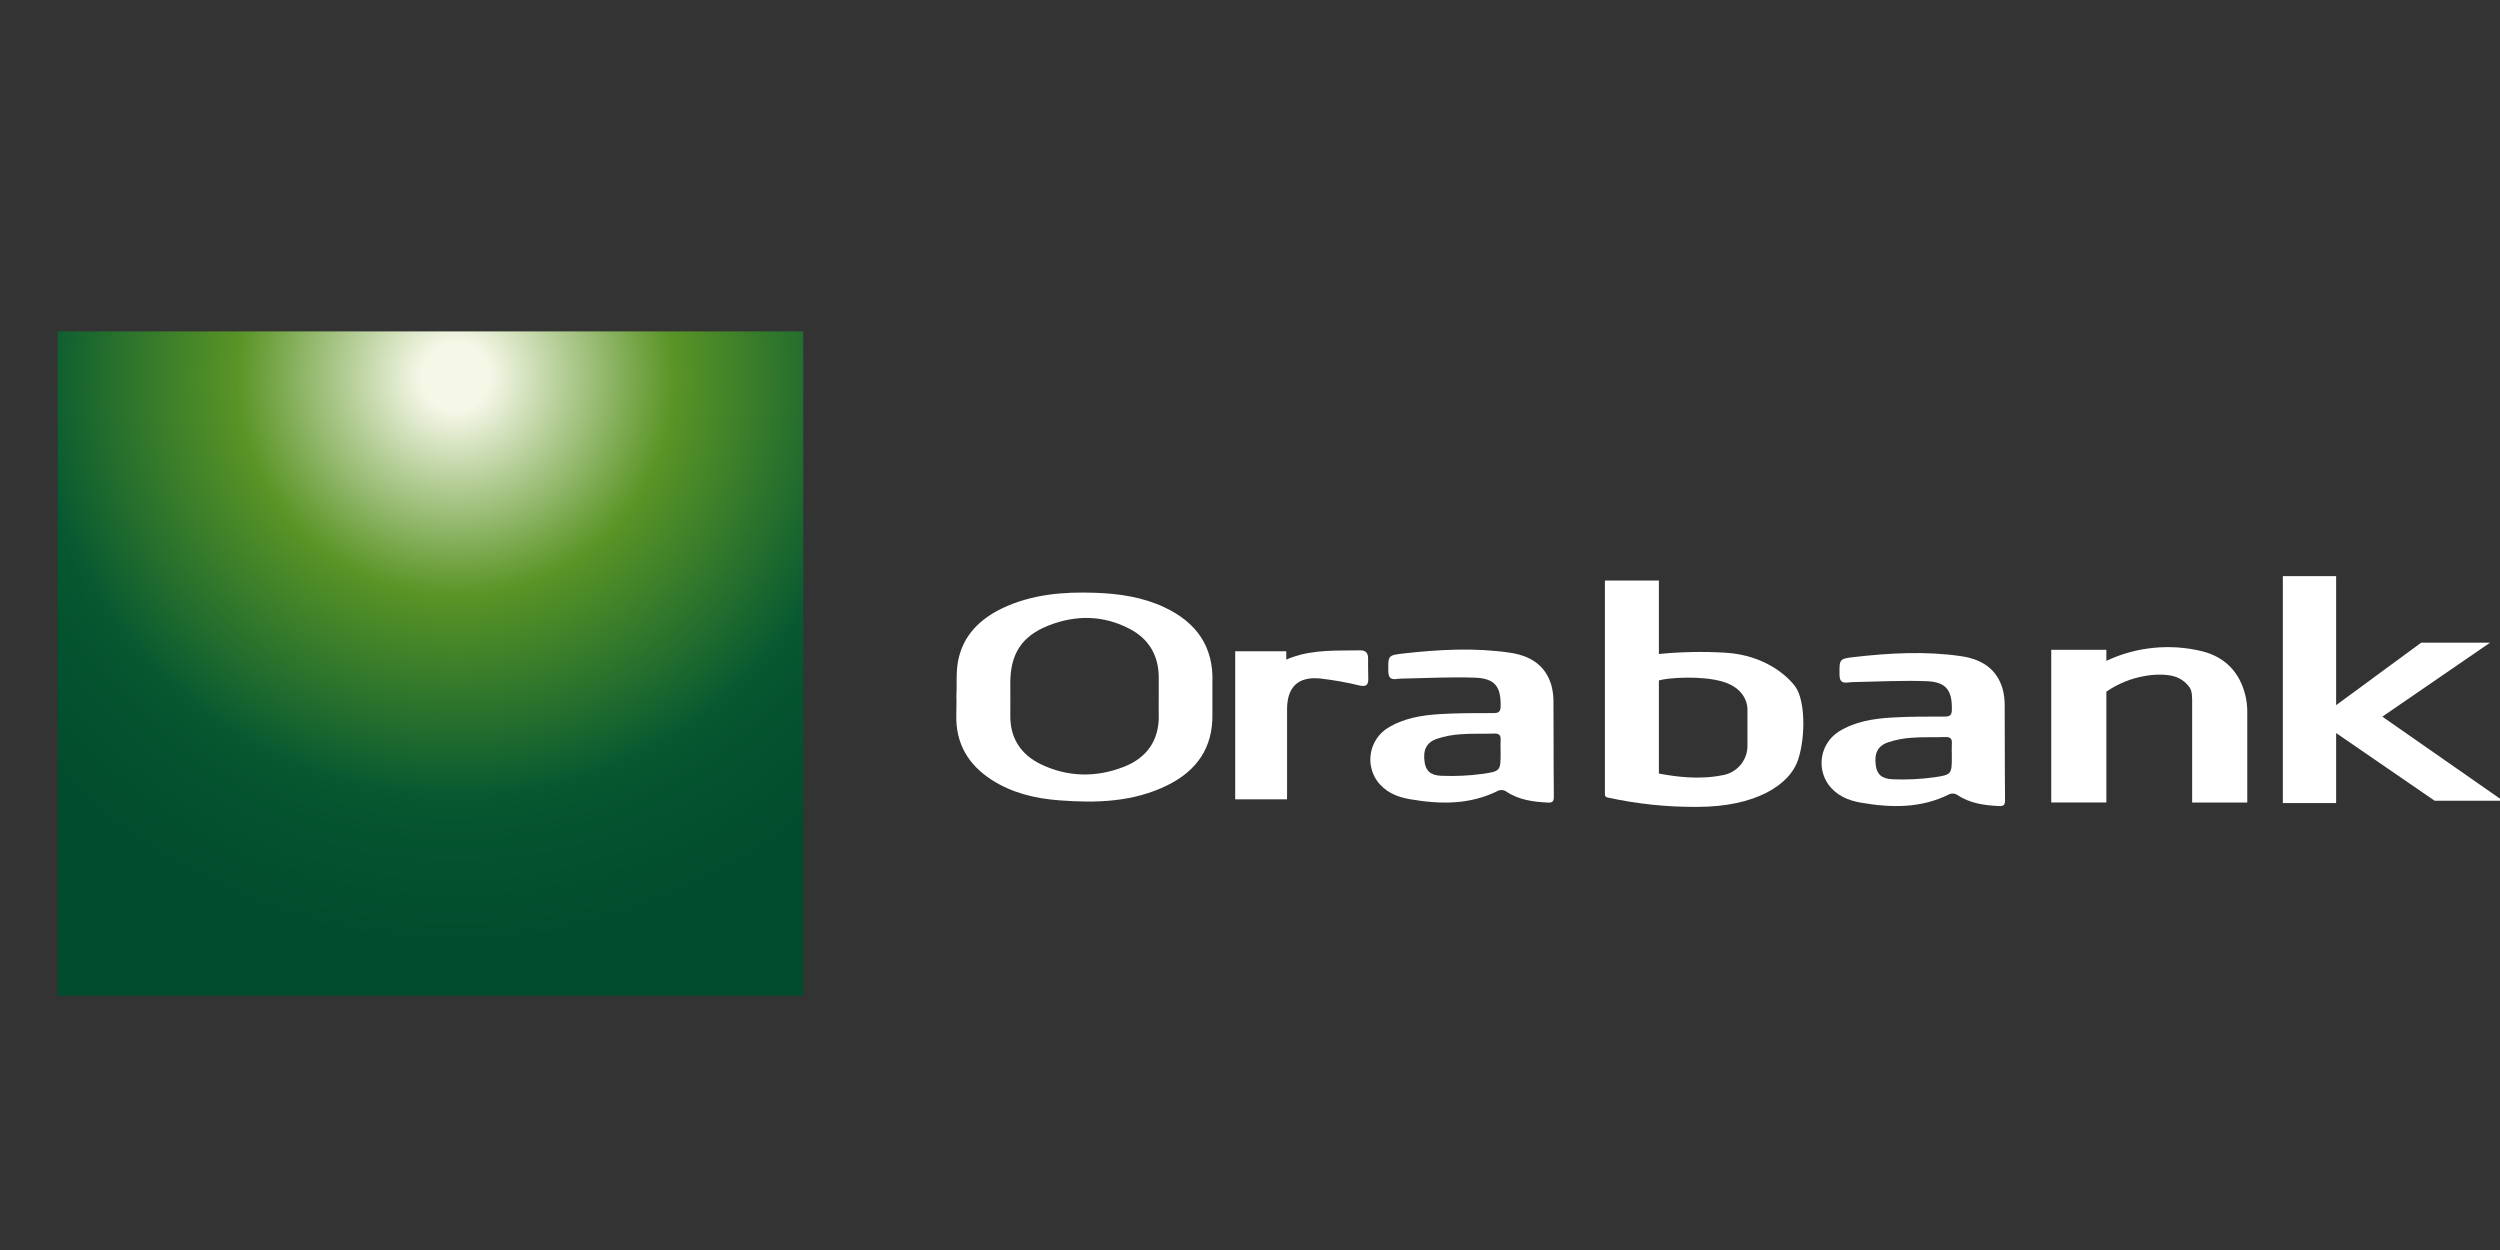 <?xml version="1.0" encoding="UTF-8" standalone="no" ?>
<!DOCTYPE svg PUBLIC "-//W3C//DTD SVG 1.1//EN" "http://www.w3.org/Graphics/SVG/1.1/DTD/svg11.dtd">
<svg xmlns="http://www.w3.org/2000/svg" xmlns:xlink="http://www.w3.org/1999/xlink" version="1.1" width="200" height="100" viewBox="0 0 200 100" xml:space="preserve">
<rect x="0" y="0" width="200" height="100" fill="#333333" stroke="none"/>
<desc>Created with Fabric.js 5.2.4</desc>
<defs>
</defs>
<rect x="0" y="0" width="100%" height="100%" fill="transparent"></rect>
<g transform="matrix(0 0 0 0 0 0)" id="6265606b-d58f-498b-93ae-4958f4461fb3"  >
</g>
<g transform="matrix(1 0 0 1 100 50)" id="fe7cbf3c-67cd-4a7d-9744-1bf8be05b32a"  >
<rect style="stroke: none; stroke-width: 1; stroke-dasharray: none; stroke-linecap: butt; stroke-dashoffset: 0; stroke-linejoin: miter; stroke-miterlimit: 4; fill: rgb(255,255,255); fill-rule: nonzero; opacity: 1; visibility: hidden;" vector-effect="non-scaling-stroke"  x="-100" y="-50" rx="0" ry="0" width="200" height="100" />
</g>
<g transform="matrix(0 0 0 0 0 0)"  >
<g style=""   >
</g>
</g>
<g transform="matrix(0.21 0 0 0.21 104.14 64.22)"  >
<g style="" vector-effect="non-scaling-stroke"   >
		<g transform="matrix(1 0 0 1 0 0)"  >
<rect style="stroke: none; stroke-width: 1; stroke-dasharray: none; stroke-linecap: butt; stroke-dashoffset: 0; stroke-linejoin: miter; stroke-miterlimit: 4; fill: rgb(255,255,255); fill-rule: nonzero; opacity: 1; visibility: hidden;" vector-effect="non-scaling-stroke"  x="-540" y="-540" rx="0" ry="0" width="1080" height="1080" />
</g>
		<g transform="matrix(1 0 0 1 322.86 -29.69)"  >
<path style="stroke: none; stroke-width: 1; stroke-dasharray: none; stroke-linecap: butt; stroke-dashoffset: 0; stroke-linejoin: miter; stroke-miterlimit: 4; fill: rgb(255,255,255); fill-rule: nonzero; opacity: 1;" vector-effect="non-scaling-stroke"  transform=" translate(-460.48, -334.86)" d="M 480.7 306.86 C 468.457 303.849 455.552 305.13 444.14 310.49 L 444.14 306.28 L 423.14 306.28 L 423.14 364.45 L 444.14 364.45 L 444.14 322.24 C 453.25 315.86 464.2 314.9 469.61 316.31 C 472.16 316.955 474.388 318.504 475.88 320.67 C 476.88 322.06 476.82 324.67 476.82 326.67 L 476.82 364.46 L 497.82 364.46 L 497.82 329.69 C 497.82 329.69 498.49 311.35 480.7 306.86 z" stroke-linecap="round" />
</g>
		<g transform="matrix(1 0 0 1 415.68 -43.11)"  >
<path style="stroke: none; stroke-width: 1; stroke-dasharray: none; stroke-linecap: butt; stroke-dashoffset: 0; stroke-linejoin: miter; stroke-miterlimit: 4; fill: rgb(255,255,255); fill-rule: nonzero; opacity: 1;" vector-effect="non-scaling-stroke"  transform=" translate(-553.3, -327.34)" d="M 595.23 369.69 L 549.27 337.65 L 590.32 309.46 L 564.08 309.46 L 531.67 333.27 L 531.67 284.11 L 511.37 284.11 L 511.37 370.57 L 531.67 370.57 L 531.67 343.9 L 569.21 369.69 z" stroke-linecap="round" />
</g>
		<g transform="matrix(1 0 0 1 153.29 -41.54)"  >
<path style="stroke: none; stroke-width: 1; stroke-dasharray: none; stroke-linecap: butt; stroke-dashoffset: 0; stroke-linejoin: miter; stroke-miterlimit: 4; fill: rgb(255,255,255); fill-rule: nonzero; opacity: 1;" vector-effect="non-scaling-stroke"  transform=" translate(-292.58, -321.36)" d="M 327.45 318.86 C 324.68 314.91 315.9 306.61 300.54 305.73 C 292.14 305.233 283.713 305.403 275.34 306.24 L 275.34 278.24 L 254.78 278.24 L 254.78 359.78 C 254.778 360.29 255.125 360.736 255.62 360.86 C 267.071 363.386 278.774 364.598 290.5 364.47 C 311.61 364.37 325.32 356.47 328.5 346.11 C 331.34 337.05 330.92 323.83 327.45 318.86 z M 309.08 327.1 L 309.08 341.56 C 309.082 341.975 309.048 342.39 308.98 342.8 C 308.268 347.757 304.4 351.667 299.45 352.43 C 290.37 354.23 281.63 352.94 275.34 351.78 L 275.34 316.29 C 279.04 315.22 291.62 314.41 299.61 316.75 C 309.3 319.58 309.08 327.1 309.08 327.1 z" stroke-linecap="round" />
</g>
		<g transform="matrix(1 0 0 1 -82.81 -40.26)"  >
<path style="stroke: none; stroke-width: 1; stroke-dasharray: none; stroke-linecap: butt; stroke-dashoffset: 0; stroke-linejoin: miter; stroke-miterlimit: 4; fill: rgb(255,255,255); fill-rule: nonzero; opacity: 1;" vector-effect="non-scaling-stroke"  transform=" translate(-48.81, -324.32)" d="M 0.05 324.33 C 0.33 319.75 -0.16 315.07 0.69 310.6 C 2.56 300.88 8.95 294.6 17.61 290.46 C 28.77 285.17 40.72 284.17 52.85 284.59 C 62.01 284.9 71.03 286.22 79.42 290.18 C 91.52 295.9 98.15 305.18 97.58 318.93 L 97.58 330.77 C 97.83 343.58 91.65 352.38 80.47 357.9 C 67.36 364.37 53.31 364.75 39.13 363.65 C 30.13 362.96 21.47 360.92 13.74 356.01 C 4.64 350.23 -0.26 342.08 0.02 331.11 C 0.06 328.86 0.14 324.34 0.05 324.33 z M 77.14 324.5 C 77.14 321.87 77.14 319.24 77.14 316.61 C 77.04 308.35 73.32 302.14 66.07 298.34 C 56.07 293.1 45.6 292.97 35.25 297.03 C 24.9 301.09 20.59 307.89 20.59 319 C 20.59 323 20.65 327.07 20.59 331.11 C 20.44 339.85 24.53 346.16 32.15 349.87 C 42.47 354.87 53.33 355.02 63.9 350.87 C 72.51 347.51 77.33 340.87 77.15 331.25 C 77.09 329 77.13 326.75 77.14 324.5 z" stroke-linecap="round" />
</g>
		<g transform="matrix(1 0 0 1 61.08 -29.2)"  >
<path style="stroke: none; stroke-width: 1; stroke-dasharray: none; stroke-linecap: butt; stroke-dashoffset: 0; stroke-linejoin: miter; stroke-miterlimit: 4; fill: rgb(255,255,255); fill-rule: nonzero; opacity: 1;" vector-effect="non-scaling-stroke"  transform=" translate(-202.05, -335.04)" d="M 236.91 343 C 236.91 343 236.91 355.61 237 361.9 C 237 363.57 236.61 364.27 234.79 364.18 C 229.09 363.89 223.57 363.18 218.68 359.84 C 217.846 359.353 216.838 359.262 215.93 359.59 C 205.05 365.1 193.63 364.88 182.05 362.87 C 177.11 362.01 172.69 360.1 169.64 355.87 C 167.446 352.719 166.622 348.813 167.357 345.044 C 168.092 341.276 170.322 337.966 173.54 335.87 C 179.72 332 186.71 330.87 193.77 330.46 C 200.52 330.04 207.3 330.1 214.07 330.08 C 215.97 330.08 216.7 329.56 216.74 327.54 C 216.9 320.08 214.6 316.88 207.1 316.6 C 198.1 316.25 189.1 316.76 180.04 316.92 C 179.04 316.92 177.97 316.99 176.95 317.11 C 174.71 317.38 174 316.36 173.95 314.2 C 173.87 308.2 173.78 308.05 179.68 307.38 C 193.16 305.86 206.68 305.1 220.18 307.06 C 227.72 308.16 233.75 311.59 236.06 319.46 C 236.592 321.453 236.861 323.507 236.86 325.57 M 216.73 345 C 216.73 343.5 216.63 342 216.73 340.49 C 216.89 338.56 216.22 337.8 214.22 337.88 C 210 338.04 205.75 337.82 201.55 338.14 C 198.468 338.326 195.423 338.907 192.49 339.87 C 188.44 341.27 187.14 344.12 187.75 348.62 C 188.2 351.97 189.89 353.81 194.2 353.97 C 199.431 354.188 204.672 353.943 209.86 353.24 C 216.77 352.25 216.72 352 216.73 345 z" stroke-linecap="round" />
</g>
		<g transform="matrix(1 0 0 1 232.97 -27.87)"  >
<path style="stroke: none; stroke-width: 1; stroke-dasharray: none; stroke-linecap: butt; stroke-dashoffset: 0; stroke-linejoin: miter; stroke-miterlimit: 4; fill: rgb(255,255,255); fill-rule: nonzero; opacity: 1;" vector-effect="non-scaling-stroke"  transform=" translate(-372.26, -335.04)" d="M 407.12 343 C 407.12 343 407.12 355.61 407.21 361.9 C 407.21 363.57 406.82 364.27 405 364.18 C 399.3 363.89 393.79 363.18 388.89 359.84 C 388.056 359.353 387.048 359.262 386.14 359.59 C 375.26 365.1 363.84 364.88 352.26 362.87 C 347.32 362.01 342.9 360.1 339.85 355.87 C 337.658 352.718 336.836 348.813 337.571 345.045 C 338.306 341.277 340.535 337.967 343.75 335.87 C 349.93 332 356.92 330.87 363.98 330.46 C 370.73 330.04 377.51 330.1 384.28 330.08 C 386.18 330.08 386.91 329.56 386.95 327.54 C 387.11 320.08 384.81 316.88 377.31 316.6 C 368.31 316.25 359.31 316.76 350.25 316.92 C 349.25 316.92 348.18 316.99 347.16 317.11 C 344.92 317.38 344.16 316.36 344.16 314.2 C 344.08 308.2 344 308.05 349.89 307.38 C 363.37 305.86 376.89 305.1 390.39 307.06 C 397.93 308.16 403.96 311.59 406.27 319.46 C 406.802 321.453 407.071 323.507 407.07 325.57 M 386.94 345 C 386.94 343.5 386.84 342 386.94 340.49 C 387.11 338.56 386.43 337.8 384.43 337.88 C 380.21 338.04 375.96 337.82 371.76 338.14 C 368.678 338.327 365.634 338.909 362.7 339.87 C 358.65 341.27 357.35 344.12 357.96 348.62 C 358.41 351.97 360.1 353.81 364.41 353.97 C 369.641 354.188 374.882 353.943 380.07 353.24 C 387 352.25 386.93 352 386.94 345 z" stroke-linecap="round" />
</g>
		<g transform="matrix(1 0 0 1 0 -29.68)"  >
<path style="stroke: none; stroke-width: 1; stroke-dasharray: none; stroke-linecap: butt; stroke-dashoffset: 0; stroke-linejoin: miter; stroke-miterlimit: 4; fill: rgb(255,255,255); fill-rule: nonzero; opacity: 1;" vector-effect="non-scaling-stroke"  transform=" translate(-137.76, -334.55)" d="M 132.16 362.93 L 112.41 362.93 L 112.41 306.53 L 131.87 306.53 L 131.87 309.7 C 132.558 309.383 133.262 309.103 133.98 308.86 C 142.37 305.8 151.36 306.33 160.09 306.17 C 162.09 306.17 163.02 307.17 163.03 309.11 C 163.03 311.74 163.03 314.37 163.11 317 C 163.11 319.31 162.36 320.13 159.82 319.57 C 154.812 318.351 149.732 317.453 144.61 316.88 C 136.33 316.12 132.19 320.2 132.17 328.52 Q 132.17 344.03 132.17 359.52 z" stroke-linecap="round" />
</g>
		<g transform="matrix(1 0 0 1 -331.92 -53.02)"  >
<radialGradient id="SVGID_15" gradientUnits="userSpaceOnUse" gradientTransform="matrix(1 0 0 1 0 0)"  cx="303.58" cy="23.37" r="218.98" fx="303.58" fy="23.37">
<stop offset="6%" style="stop-color:rgb(245,247,231);stop-opacity: 1"/>
<stop offset="18%" style="stop-color:rgb(184,208,155);stop-opacity: 1"/>
<stop offset="32%" style="stop-color:rgb(117,165,71);stop-opacity: 1"/>
<stop offset="38%" style="stop-color:rgb(90,148,38);stop-opacity: 1"/>
<stop offset="41%" style="stop-color:rgb(83,143,39);stop-opacity: 1"/>
<stop offset="73%" style="stop-color:rgb(7,89,49);stop-opacity: 1"/>
<stop offset="81%" style="stop-color:rgb(4,83,47);stop-opacity: 1"/>
<stop offset="99%" style="stop-color:rgb(1,76,45);stop-opacity: 1"/>
</radialGradient>
<path style="stroke: none; stroke-width: 1; stroke-dasharray: none; stroke-linecap: butt; stroke-dashoffset: 0; stroke-linejoin: miter; stroke-miterlimit: 4; fill: url(#SVGID_15); fill-rule: nonzero; opacity: 1;" vector-effect="non-scaling-stroke"  transform=" translate(-294.03, -132.43)" d="M 152 5.89 L 436.06 5.89 L 436.06 258.97 L 152 258.97 z" stroke-linecap="round" />
</g>
		<g transform="matrix(1 0 0 1 -289.97 -74.4)" clip-path="url(#CLIPPATH_34)"  >
<linearGradient id="SVGID_16" gradientUnits="userSpaceOnUse" gradientTransform="matrix(1 0 0 1 0 0)"  x1="420.7" y1="55.53" x2="249.31" y2="154.49">
<stop offset="0%" style="stop-color:rgb(230,234,209);stop-opacity: 1"/>
<stop offset="8%" style="stop-color:rgb(225,231,203);stop-opacity: 1"/>
<stop offset="18%" style="stop-color:rgb(212,223,187);stop-opacity: 1"/>
<stop offset="30%" style="stop-color:rgb(191,210,161);stop-opacity: 1"/>
<stop offset="42%" style="stop-color:rgb(161,192,125);stop-opacity: 1"/>
<stop offset="55%" style="stop-color:rgb(123,169,78);stop-opacity: 1"/>
<stop offset="61%" style="stop-color:rgb(101,155,51);stop-opacity: 1"/>
<stop offset="77%" style="stop-color:rgb(90,148,38);stop-opacity: 1"/>
<stop offset="81%" style="stop-color:rgb(63,129,42);stop-opacity: 1"/>
<stop offset="89%" style="stop-color:rgb(7,89,49);stop-opacity: 1"/>
<stop offset="99%" style="stop-color:rgb(1,76,45);stop-opacity: 1"/>
</linearGradient>
<clipPath id="CLIPPATH_34" >
	<path transform="matrix(1 0 0 1 -291.96 -444.22) translate(-294.03, -126.54)" d="M 152 0 L 436.06 0 L 436.06 253.08 L 152 253.08 z" stroke-linecap="round" />
</clipPath>
<path style="stroke: url(#SVGID_16); stroke-width: 4.53; stroke-dasharray: none; stroke-linecap: butt; stroke-dashoffset: 0; stroke-linejoin: miter; stroke-miterlimit: 10; fill: none; fill-rule: nonzero; opacity: 1;" vector-effect="non-scaling-stroke"  transform=" translate(-335.97, -105.16)" d="M 387.07 -2.08 C 387.07 -2.08 302.77 31.77 284.87 212.4" stroke-linecap="round" />
</g>
		<g transform="matrix(1 0 0 1 -304.06 -74.4)" clip-path="url(#CLIPPATH_35)"  >
<linearGradient id="SVGID_17" gradientUnits="userSpaceOnUse" gradientTransform="matrix(1 0 0 1 0 0)"  x1="406.6" y1="55.53" x2="235.21" y2="154.49">
<stop offset="0%" style="stop-color:rgb(230,234,209);stop-opacity: 1"/>
<stop offset="8%" style="stop-color:rgb(225,231,203);stop-opacity: 1"/>
<stop offset="18%" style="stop-color:rgb(212,223,187);stop-opacity: 1"/>
<stop offset="30%" style="stop-color:rgb(191,210,161);stop-opacity: 1"/>
<stop offset="42%" style="stop-color:rgb(161,192,125);stop-opacity: 1"/>
<stop offset="55%" style="stop-color:rgb(123,169,78);stop-opacity: 1"/>
<stop offset="61%" style="stop-color:rgb(101,155,51);stop-opacity: 1"/>
<stop offset="77%" style="stop-color:rgb(90,148,38);stop-opacity: 1"/>
<stop offset="81%" style="stop-color:rgb(63,129,42);stop-opacity: 1"/>
<stop offset="89%" style="stop-color:rgb(7,89,49);stop-opacity: 1"/>
<stop offset="99%" style="stop-color:rgb(1,76,45);stop-opacity: 1"/>
</linearGradient>
<clipPath id="CLIPPATH_35" >
	<path transform="matrix(1 0 0 1 -263.82 -444.22) translate(-294.03, -126.54)" d="M 152 0 L 436.06 0 L 436.06 253.08 L 152 253.08 z" stroke-linecap="round" />
</clipPath>
<path style="stroke: url(#SVGID_17); stroke-width: 4.53; stroke-dasharray: none; stroke-linecap: butt; stroke-dashoffset: 0; stroke-linejoin: miter; stroke-miterlimit: 10; fill: none; fill-rule: nonzero; opacity: 1;" vector-effect="non-scaling-stroke"  transform=" translate(-321.9, -105.16)" d="M 373 -2.08 C 373 -2.08 288.7 31.77 270.8 212.4" stroke-linecap="round" />
</g>
		<g transform="matrix(1 0 0 1 -315.66 -74.4)" clip-path="url(#CLIPPATH_36)"  >
<linearGradient id="SVGID_18" gradientUnits="userSpaceOnUse" gradientTransform="matrix(1 0 0 1 0 0)"  x1="395.02" y1="55.53" x2="223.63" y2="154.49">
<stop offset="0%" style="stop-color:rgb(230,234,209);stop-opacity: 1"/>
<stop offset="8%" style="stop-color:rgb(225,231,203);stop-opacity: 1"/>
<stop offset="18%" style="stop-color:rgb(212,223,187);stop-opacity: 1"/>
<stop offset="30%" style="stop-color:rgb(191,210,161);stop-opacity: 1"/>
<stop offset="42%" style="stop-color:rgb(161,192,125);stop-opacity: 1"/>
<stop offset="55%" style="stop-color:rgb(123,169,78);stop-opacity: 1"/>
<stop offset="61%" style="stop-color:rgb(101,155,51);stop-opacity: 1"/>
<stop offset="77%" style="stop-color:rgb(90,148,38);stop-opacity: 1"/>
<stop offset="81%" style="stop-color:rgb(63,129,42);stop-opacity: 1"/>
<stop offset="89%" style="stop-color:rgb(7,89,49);stop-opacity: 1"/>
<stop offset="99%" style="stop-color:rgb(1,76,45);stop-opacity: 1"/>
</linearGradient>
<clipPath id="CLIPPATH_36" >
	<path transform="matrix(1 0 0 1 -240.59 -444.22) translate(-294.03, -126.54)" d="M 152 0 L 436.06 0 L 436.06 253.08 L 152 253.08 z" stroke-linecap="round" />
</clipPath>
<path style="stroke: url(#SVGID_18); stroke-width: 4.53; stroke-dasharray: none; stroke-linecap: butt; stroke-dashoffset: 0; stroke-linejoin: miter; stroke-miterlimit: 10; fill: none; fill-rule: nonzero; opacity: 1;" vector-effect="non-scaling-stroke"  transform=" translate(-310.28, -105.16)" d="M 361.38 -2.08 C 361.38 -2.08 277.09 31.77 259.19 212.4" stroke-linecap="round" />
</g>
		<g transform="matrix(1 0 0 1 -329.74 -74.4)" clip-path="url(#CLIPPATH_37)"  >
<linearGradient id="SVGID_19" gradientUnits="userSpaceOnUse" gradientTransform="matrix(1 0 0 1 0 0)"  x1="380.94" y1="55.53" x2="209.55" y2="154.49">
<stop offset="0%" style="stop-color:rgb(230,234,209);stop-opacity: 1"/>
<stop offset="8%" style="stop-color:rgb(225,231,203);stop-opacity: 1"/>
<stop offset="18%" style="stop-color:rgb(212,223,187);stop-opacity: 1"/>
<stop offset="30%" style="stop-color:rgb(191,210,161);stop-opacity: 1"/>
<stop offset="42%" style="stop-color:rgb(161,192,125);stop-opacity: 1"/>
<stop offset="55%" style="stop-color:rgb(123,169,78);stop-opacity: 1"/>
<stop offset="61%" style="stop-color:rgb(101,155,51);stop-opacity: 1"/>
<stop offset="77%" style="stop-color:rgb(90,148,38);stop-opacity: 1"/>
<stop offset="81%" style="stop-color:rgb(63,129,42);stop-opacity: 1"/>
<stop offset="89%" style="stop-color:rgb(7,89,49);stop-opacity: 1"/>
<stop offset="99%" style="stop-color:rgb(1,76,45);stop-opacity: 1"/>
</linearGradient>
<clipPath id="CLIPPATH_37" >
	<path transform="matrix(1 0 0 1 -212.44 -444.22) translate(-294.03, -126.54)" d="M 152 0 L 436.06 0 L 436.06 253.08 L 152 253.08 z" stroke-linecap="round" />
</clipPath>
<path style="stroke: url(#SVGID_19); stroke-width: 4.53; stroke-dasharray: none; stroke-linecap: butt; stroke-dashoffset: 0; stroke-linejoin: miter; stroke-miterlimit: 10; fill: none; fill-rule: nonzero; opacity: 1;" vector-effect="non-scaling-stroke"  transform=" translate(-296.21, -105.16)" d="M 347.31 -2.08 C 347.31 -2.08 263 31.77 245.11 212.4" stroke-linecap="round" />
</g>
		<g transform="matrix(1 0 0 1 -342.45 -74.4)" clip-path="url(#CLIPPATH_38)"  >
<linearGradient id="SVGID_20" gradientUnits="userSpaceOnUse" gradientTransform="matrix(1 0 0 1 0 0)"  x1="368.24" y1="55.53" x2="196.85" y2="154.49">
<stop offset="0%" style="stop-color:rgb(230,234,209);stop-opacity: 1"/>
<stop offset="8%" style="stop-color:rgb(225,231,203);stop-opacity: 1"/>
<stop offset="18%" style="stop-color:rgb(212,223,187);stop-opacity: 1"/>
<stop offset="30%" style="stop-color:rgb(191,210,161);stop-opacity: 1"/>
<stop offset="42%" style="stop-color:rgb(161,192,125);stop-opacity: 1"/>
<stop offset="55%" style="stop-color:rgb(123,169,78);stop-opacity: 1"/>
<stop offset="61%" style="stop-color:rgb(101,155,51);stop-opacity: 1"/>
<stop offset="77%" style="stop-color:rgb(90,148,38);stop-opacity: 1"/>
<stop offset="81%" style="stop-color:rgb(63,129,42);stop-opacity: 1"/>
<stop offset="89%" style="stop-color:rgb(7,89,49);stop-opacity: 1"/>
<stop offset="99%" style="stop-color:rgb(1,76,45);stop-opacity: 1"/>
</linearGradient>
<clipPath id="CLIPPATH_38" >
	<path transform="matrix(1 0 0 1 -187.04 -444.22) translate(-294.03, -126.54)" d="M 152 0 L 436.06 0 L 436.06 253.08 L 152 253.08 z" stroke-linecap="round" />
</clipPath>
<path style="stroke: url(#SVGID_20); stroke-width: 4.53; stroke-dasharray: none; stroke-linecap: butt; stroke-dashoffset: 0; stroke-linejoin: miter; stroke-miterlimit: 10; fill: none; fill-rule: nonzero; opacity: 1;" vector-effect="non-scaling-stroke"  transform=" translate(-283.5, -105.16)" d="M 334.6 -2.08 C 334.6 -2.08 250.31 31.77 232.41 212.4" stroke-linecap="round" />
</g>
		<g transform="matrix(1 0 0 1 -355.18 -74.4)" clip-path="url(#CLIPPATH_39)"  >
<linearGradient id="SVGID_21" gradientUnits="userSpaceOnUse" gradientTransform="matrix(1 0 0 1 0 0)"  x1="355.5" y1="55.53" x2="184.11" y2="154.49">
<stop offset="0%" style="stop-color:rgb(230,234,209);stop-opacity: 1"/>
<stop offset="8%" style="stop-color:rgb(225,231,203);stop-opacity: 1"/>
<stop offset="18%" style="stop-color:rgb(212,223,187);stop-opacity: 1"/>
<stop offset="30%" style="stop-color:rgb(191,210,161);stop-opacity: 1"/>
<stop offset="42%" style="stop-color:rgb(161,192,125);stop-opacity: 1"/>
<stop offset="55%" style="stop-color:rgb(123,169,78);stop-opacity: 1"/>
<stop offset="61%" style="stop-color:rgb(101,155,51);stop-opacity: 1"/>
<stop offset="77%" style="stop-color:rgb(90,148,38);stop-opacity: 1"/>
<stop offset="81%" style="stop-color:rgb(63,129,42);stop-opacity: 1"/>
<stop offset="89%" style="stop-color:rgb(7,89,49);stop-opacity: 1"/>
<stop offset="99%" style="stop-color:rgb(1,76,45);stop-opacity: 1"/>
</linearGradient>
<clipPath id="CLIPPATH_39" >
	<path transform="matrix(1 0 0 1 -161.58 -444.22) translate(-294.03, -126.54)" d="M 152 0 L 436.06 0 L 436.06 253.08 L 152 253.08 z" stroke-linecap="round" />
</clipPath>
<path style="stroke: url(#SVGID_21); stroke-width: 4.53; stroke-dasharray: none; stroke-linecap: butt; stroke-dashoffset: 0; stroke-linejoin: miter; stroke-miterlimit: 10; fill: none; fill-rule: nonzero; opacity: 1;" vector-effect="non-scaling-stroke"  transform=" translate(-270.77, -105.16)" d="M 321.87 -2.08 C 321.87 -2.08 237.58 31.77 219.68 212.4" stroke-linecap="round" />
</g>
		<g transform="matrix(1 0 0 1 -368.19 -74.4)" clip-path="url(#CLIPPATH_40)"  >
<linearGradient id="SVGID_22" gradientUnits="userSpaceOnUse" gradientTransform="matrix(1 0 0 1 0 0)"  x1="342.48" y1="55.53" x2="171.09" y2="154.49">
<stop offset="0%" style="stop-color:rgb(230,234,209);stop-opacity: 1"/>
<stop offset="8%" style="stop-color:rgb(225,231,203);stop-opacity: 1"/>
<stop offset="18%" style="stop-color:rgb(212,223,187);stop-opacity: 1"/>
<stop offset="30%" style="stop-color:rgb(191,210,161);stop-opacity: 1"/>
<stop offset="42%" style="stop-color:rgb(161,192,125);stop-opacity: 1"/>
<stop offset="55%" style="stop-color:rgb(123,169,78);stop-opacity: 1"/>
<stop offset="61%" style="stop-color:rgb(101,155,51);stop-opacity: 1"/>
<stop offset="77%" style="stop-color:rgb(90,148,38);stop-opacity: 1"/>
<stop offset="81%" style="stop-color:rgb(63,129,42);stop-opacity: 1"/>
<stop offset="89%" style="stop-color:rgb(7,89,49);stop-opacity: 1"/>
<stop offset="99%" style="stop-color:rgb(1,76,45);stop-opacity: 1"/>
</linearGradient>
<clipPath id="CLIPPATH_40" >
	<path transform="matrix(1 0 0 1 -135.52 -444.22) translate(-294.03, -126.54)" d="M 152 0 L 436.06 0 L 436.06 253.08 L 152 253.08 z" stroke-linecap="round" />
</clipPath>
<path style="stroke: url(#SVGID_22); stroke-width: 4.53; stroke-dasharray: none; stroke-linecap: butt; stroke-dashoffset: 0; stroke-linejoin: miter; stroke-miterlimit: 10; fill: none; fill-rule: nonzero; opacity: 1;" vector-effect="non-scaling-stroke"  transform=" translate(-257.75, -105.16)" d="M 308.85 -2.08 C 308.85 -2.08 224.55 31.77 206.65 212.4" stroke-linecap="round" />
</g>
		<g transform="matrix(1 0 0 1 -379.53 -75.26)" clip-path="url(#CLIPPATH_41)"  >
<linearGradient id="SVGID_23" gradientUnits="userSpaceOnUse" gradientTransform="matrix(1 0 0 1 0 0)"  x1="332.52" y1="53.9" x2="158.42" y2="154.42">
<stop offset="0%" style="stop-color:rgb(230,234,209);stop-opacity: 1"/>
<stop offset="9%" style="stop-color:rgb(227,232,205);stop-opacity: 1"/>
<stop offset="19%" style="stop-color:rgb(216,226,192);stop-opacity: 1"/>
<stop offset="30%" style="stop-color:rgb(199,215,171);stop-opacity: 1"/>
<stop offset="40%" style="stop-color:rgb(175,200,142);stop-opacity: 1"/>
<stop offset="51%" style="stop-color:rgb(144,181,104);stop-opacity: 1"/>
<stop offset="61%" style="stop-color:rgb(106,158,58);stop-opacity: 1"/>
<stop offset="62%" style="stop-color:rgb(101,155,51);stop-opacity: 1"/>
<stop offset="73%" style="stop-color:rgb(90,148,38);stop-opacity: 1"/>
<stop offset="77%" style="stop-color:rgb(63,129,42);stop-opacity: 1"/>
<stop offset="83%" style="stop-color:rgb(7,89,49);stop-opacity: 1"/>
<stop offset="94%" style="stop-color:rgb(1,76,45);stop-opacity: 1"/>
</linearGradient>
<clipPath id="CLIPPATH_41" >
	<path transform="matrix(1 0 0 1 -112.88 -442.5) translate(-294.03, -126.54)" d="M 152 0 L 436.06 0 L 436.06 253.08 L 152 253.08 z" stroke-linecap="round" />
</clipPath>
<path style="stroke: url(#SVGID_23); stroke-width: 4.53; stroke-dasharray: none; stroke-linecap: butt; stroke-dashoffset: 0; stroke-linejoin: miter; stroke-miterlimit: 10; fill: none; fill-rule: nonzero; opacity: 1;" vector-effect="non-scaling-stroke"  transform=" translate(-246.43, -104.3)" d="M 298.86 -3.79 C 298.86 -3.79 211.92 31.77 194 212.4" stroke-linecap="round" />
</g>
		<g transform="matrix(1 0 0 1 -393.53 -75.26)" clip-path="url(#CLIPPATH_42)"  >
<linearGradient id="SVGID_24" gradientUnits="userSpaceOnUse" gradientTransform="matrix(1 0 0 1 0 0)"  x1="318.49" y1="53.9" x2="144.39" y2="154.42">
<stop offset="0%" style="stop-color:rgb(230,234,209);stop-opacity: 1"/>
<stop offset="7%" style="stop-color:rgb(225,231,203);stop-opacity: 1"/>
<stop offset="17%" style="stop-color:rgb(212,223,187);stop-opacity: 1"/>
<stop offset="27%" style="stop-color:rgb(191,210,161);stop-opacity: 1"/>
<stop offset="38%" style="stop-color:rgb(161,192,125);stop-opacity: 1"/>
<stop offset="50%" style="stop-color:rgb(123,169,78);stop-opacity: 1"/>
<stop offset="56%" style="stop-color:rgb(101,155,51);stop-opacity: 1"/>
<stop offset="69%" style="stop-color:rgb(90,148,38);stop-opacity: 1"/>
<stop offset="73%" style="stop-color:rgb(63,129,42);stop-opacity: 1"/>
<stop offset="80%" style="stop-color:rgb(7,89,49);stop-opacity: 1"/>
<stop offset="94%" style="stop-color:rgb(1,76,45);stop-opacity: 1"/>
</linearGradient>
<clipPath id="CLIPPATH_42" >
	<path transform="matrix(1 0 0 1 -84.85 -442.5) translate(-294.03, -126.54)" d="M 152 0 L 436.06 0 L 436.06 253.08 L 152 253.08 z" stroke-linecap="round" />
</clipPath>
<path style="stroke: url(#SVGID_24); stroke-width: 4.53; stroke-dasharray: none; stroke-linecap: butt; stroke-dashoffset: 0; stroke-linejoin: miter; stroke-miterlimit: 10; fill: none; fill-rule: nonzero; opacity: 1;" vector-effect="non-scaling-stroke"  transform=" translate(-232.41, -104.3)" d="M 284.83 -3.79 C 284.83 -3.79 197.89 31.77 180 212.4" stroke-linecap="round" />
</g>
</g>
</g>
</svg>